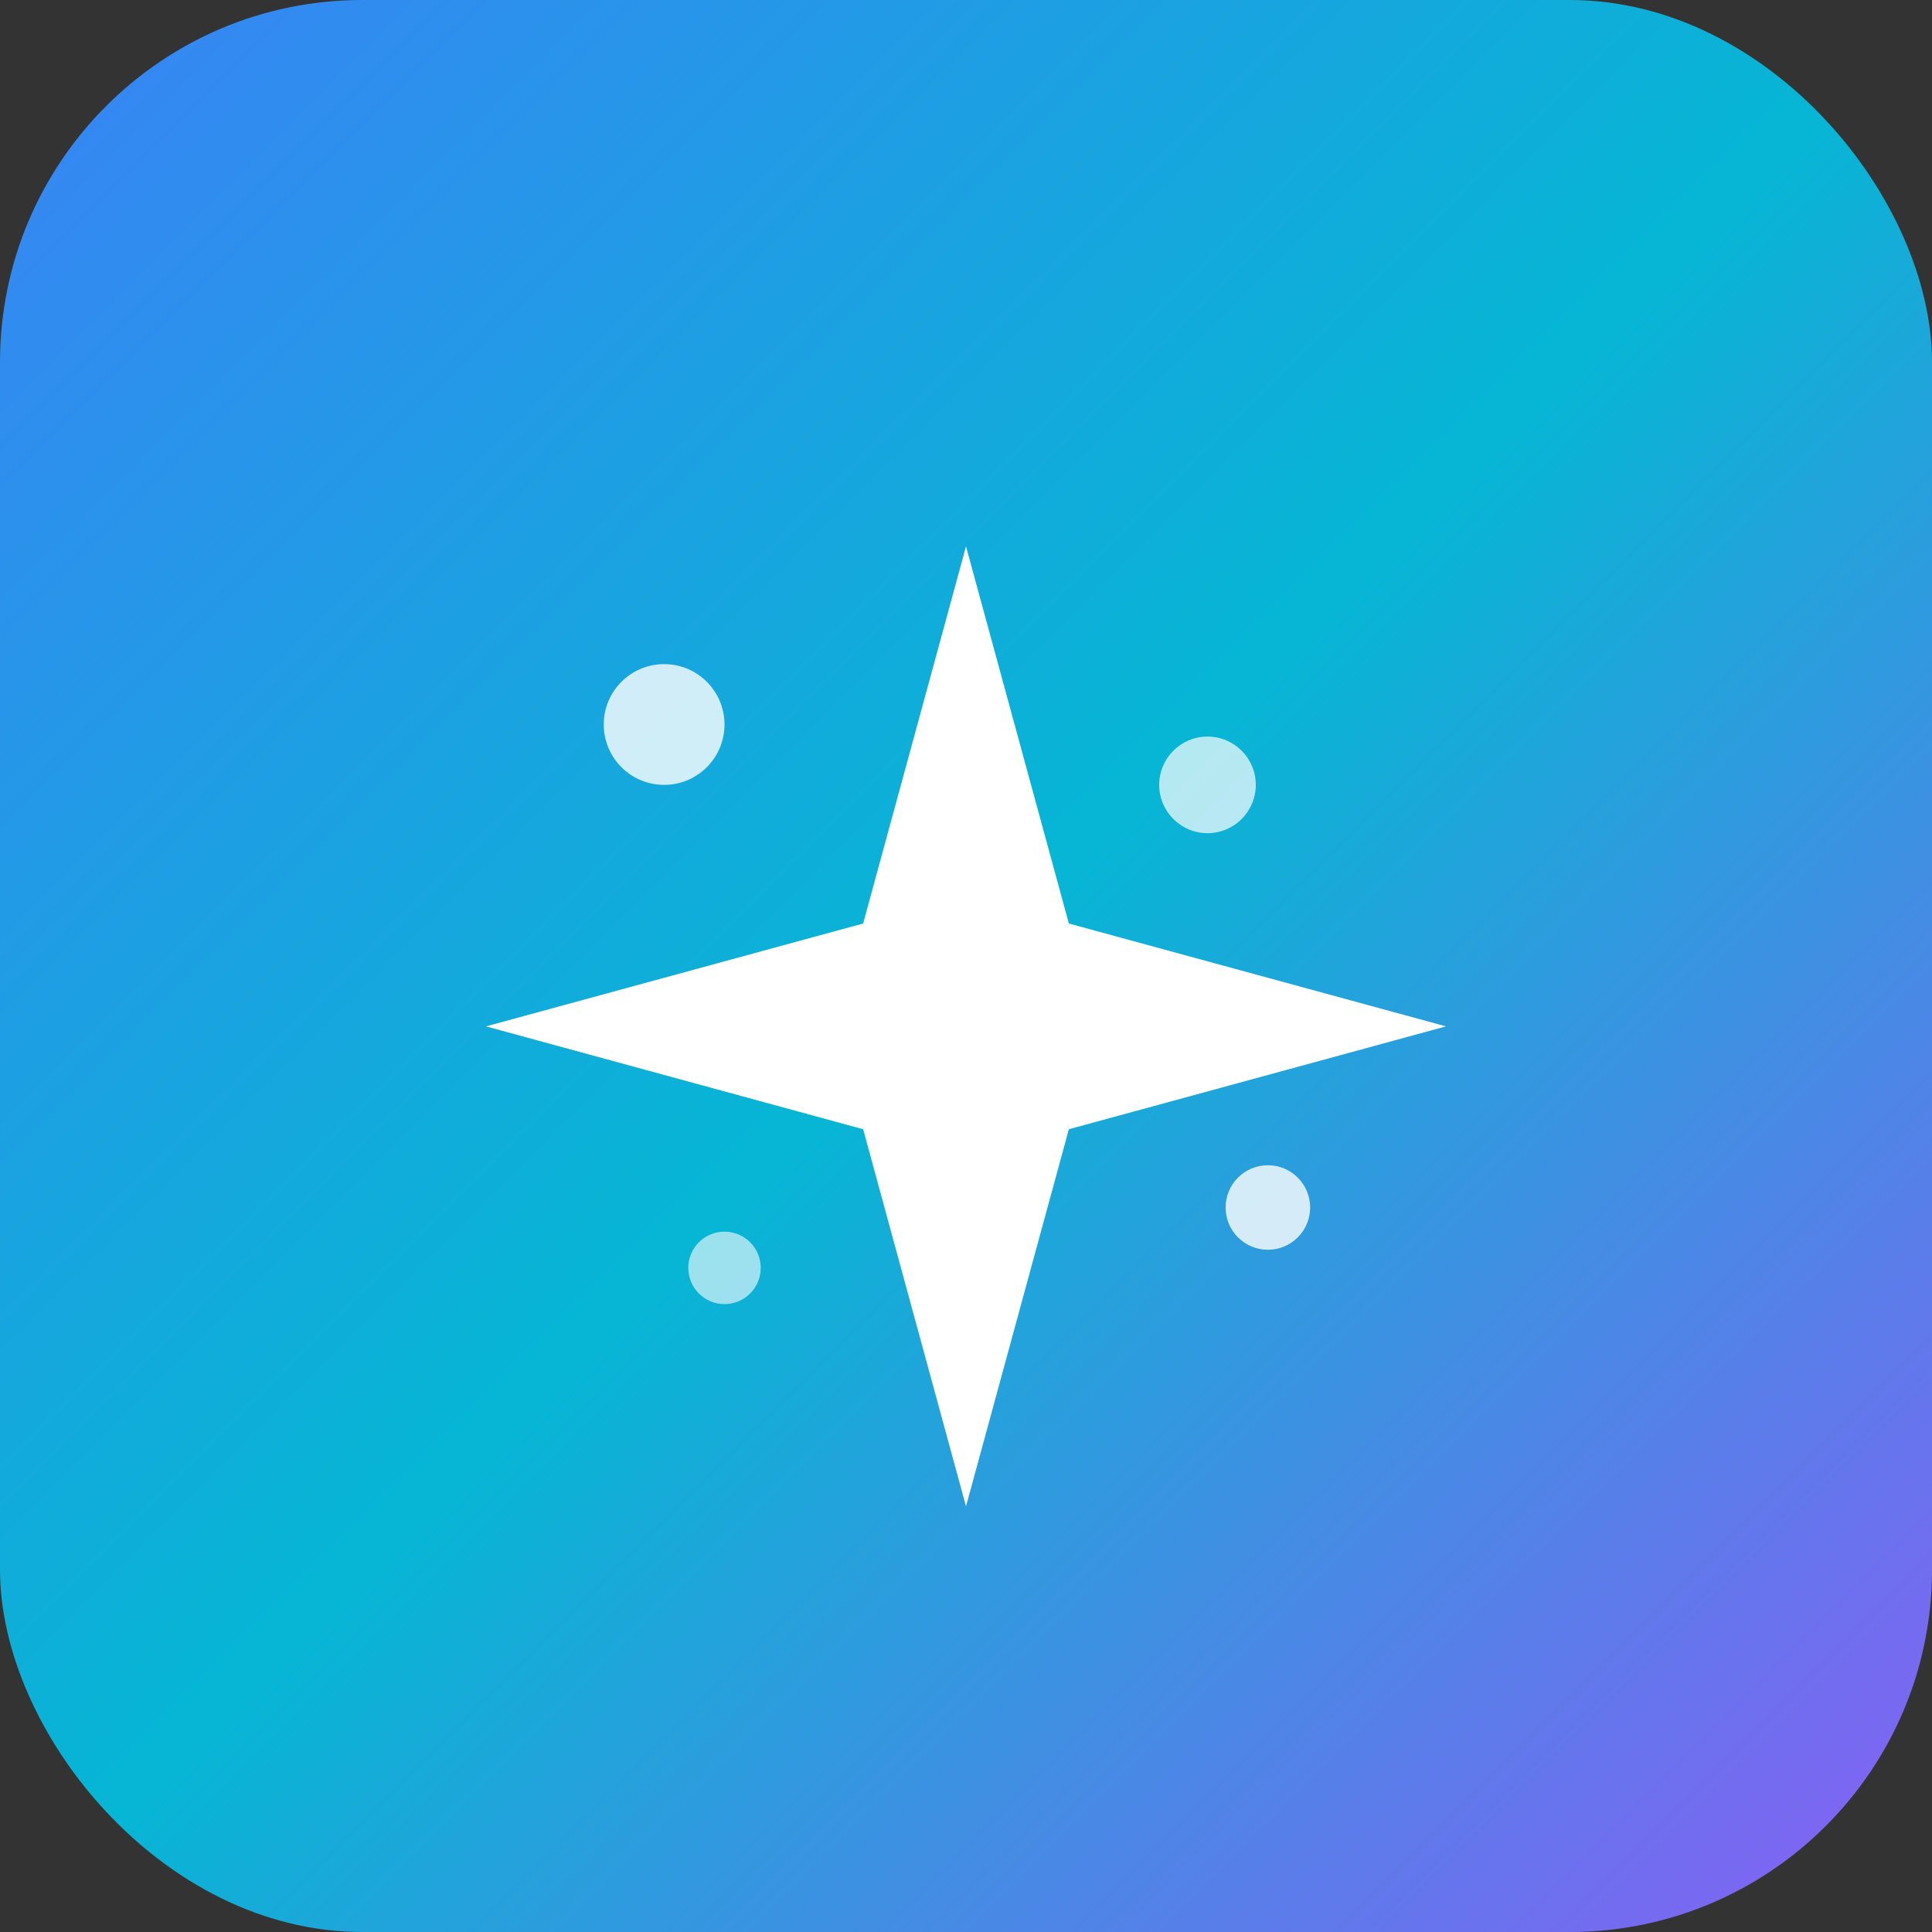 <svg width="32" height="32" viewBox="0 0 32 32" fill="none" xmlns="http://www.w3.org/2000/svg">
  <rect x="0" y="0" width="32" height="32" fill="#333333" stroke="none"/>
  <defs>
    <linearGradient id="favicon-gradient" x1="0%" y1="0%" x2="100%" y2="100%">
      <stop offset="0%" style="stop-color:#3B82F6;stop-opacity:1" />
      <stop offset="50%" style="stop-color:#06B6D4;stop-opacity:1" />
      <stop offset="100%" style="stop-color:#8B5CF6;stop-opacity:1" />
    </linearGradient>
  </defs>
  
  <!-- Background -->
  <rect width="32" height="32" rx="6" fill="url(#favicon-gradient)"/>
  
  <!-- Sparkles icon representing AI/magic -->
  <g transform="translate(8, 8)">
    <!-- Main sparkle -->
    <path d="M8 2L9.5 7.5L15 9L9.5 10.5L8 16L6.5 10.5L1 9L6.5 7.5L8 2Z" 
          fill="white" stroke="white" stroke-width="0.5"/>
    <!-- Small sparkle 1 -->
    <circle cx="3" cy="4" r="1" fill="white" opacity="0.8"/>
    <!-- Small sparkle 2 -->
    <circle cx="12" cy="5" r="0.8" fill="white" opacity="0.7"/>
    <!-- Small sparkle 3 -->
    <circle cx="4" cy="13" r="0.6" fill="white" opacity="0.6"/>
    <!-- Small sparkle 4 -->
    <circle cx="13" cy="12" r="0.7" fill="white" opacity="0.8"/>
  </g>
</svg>
